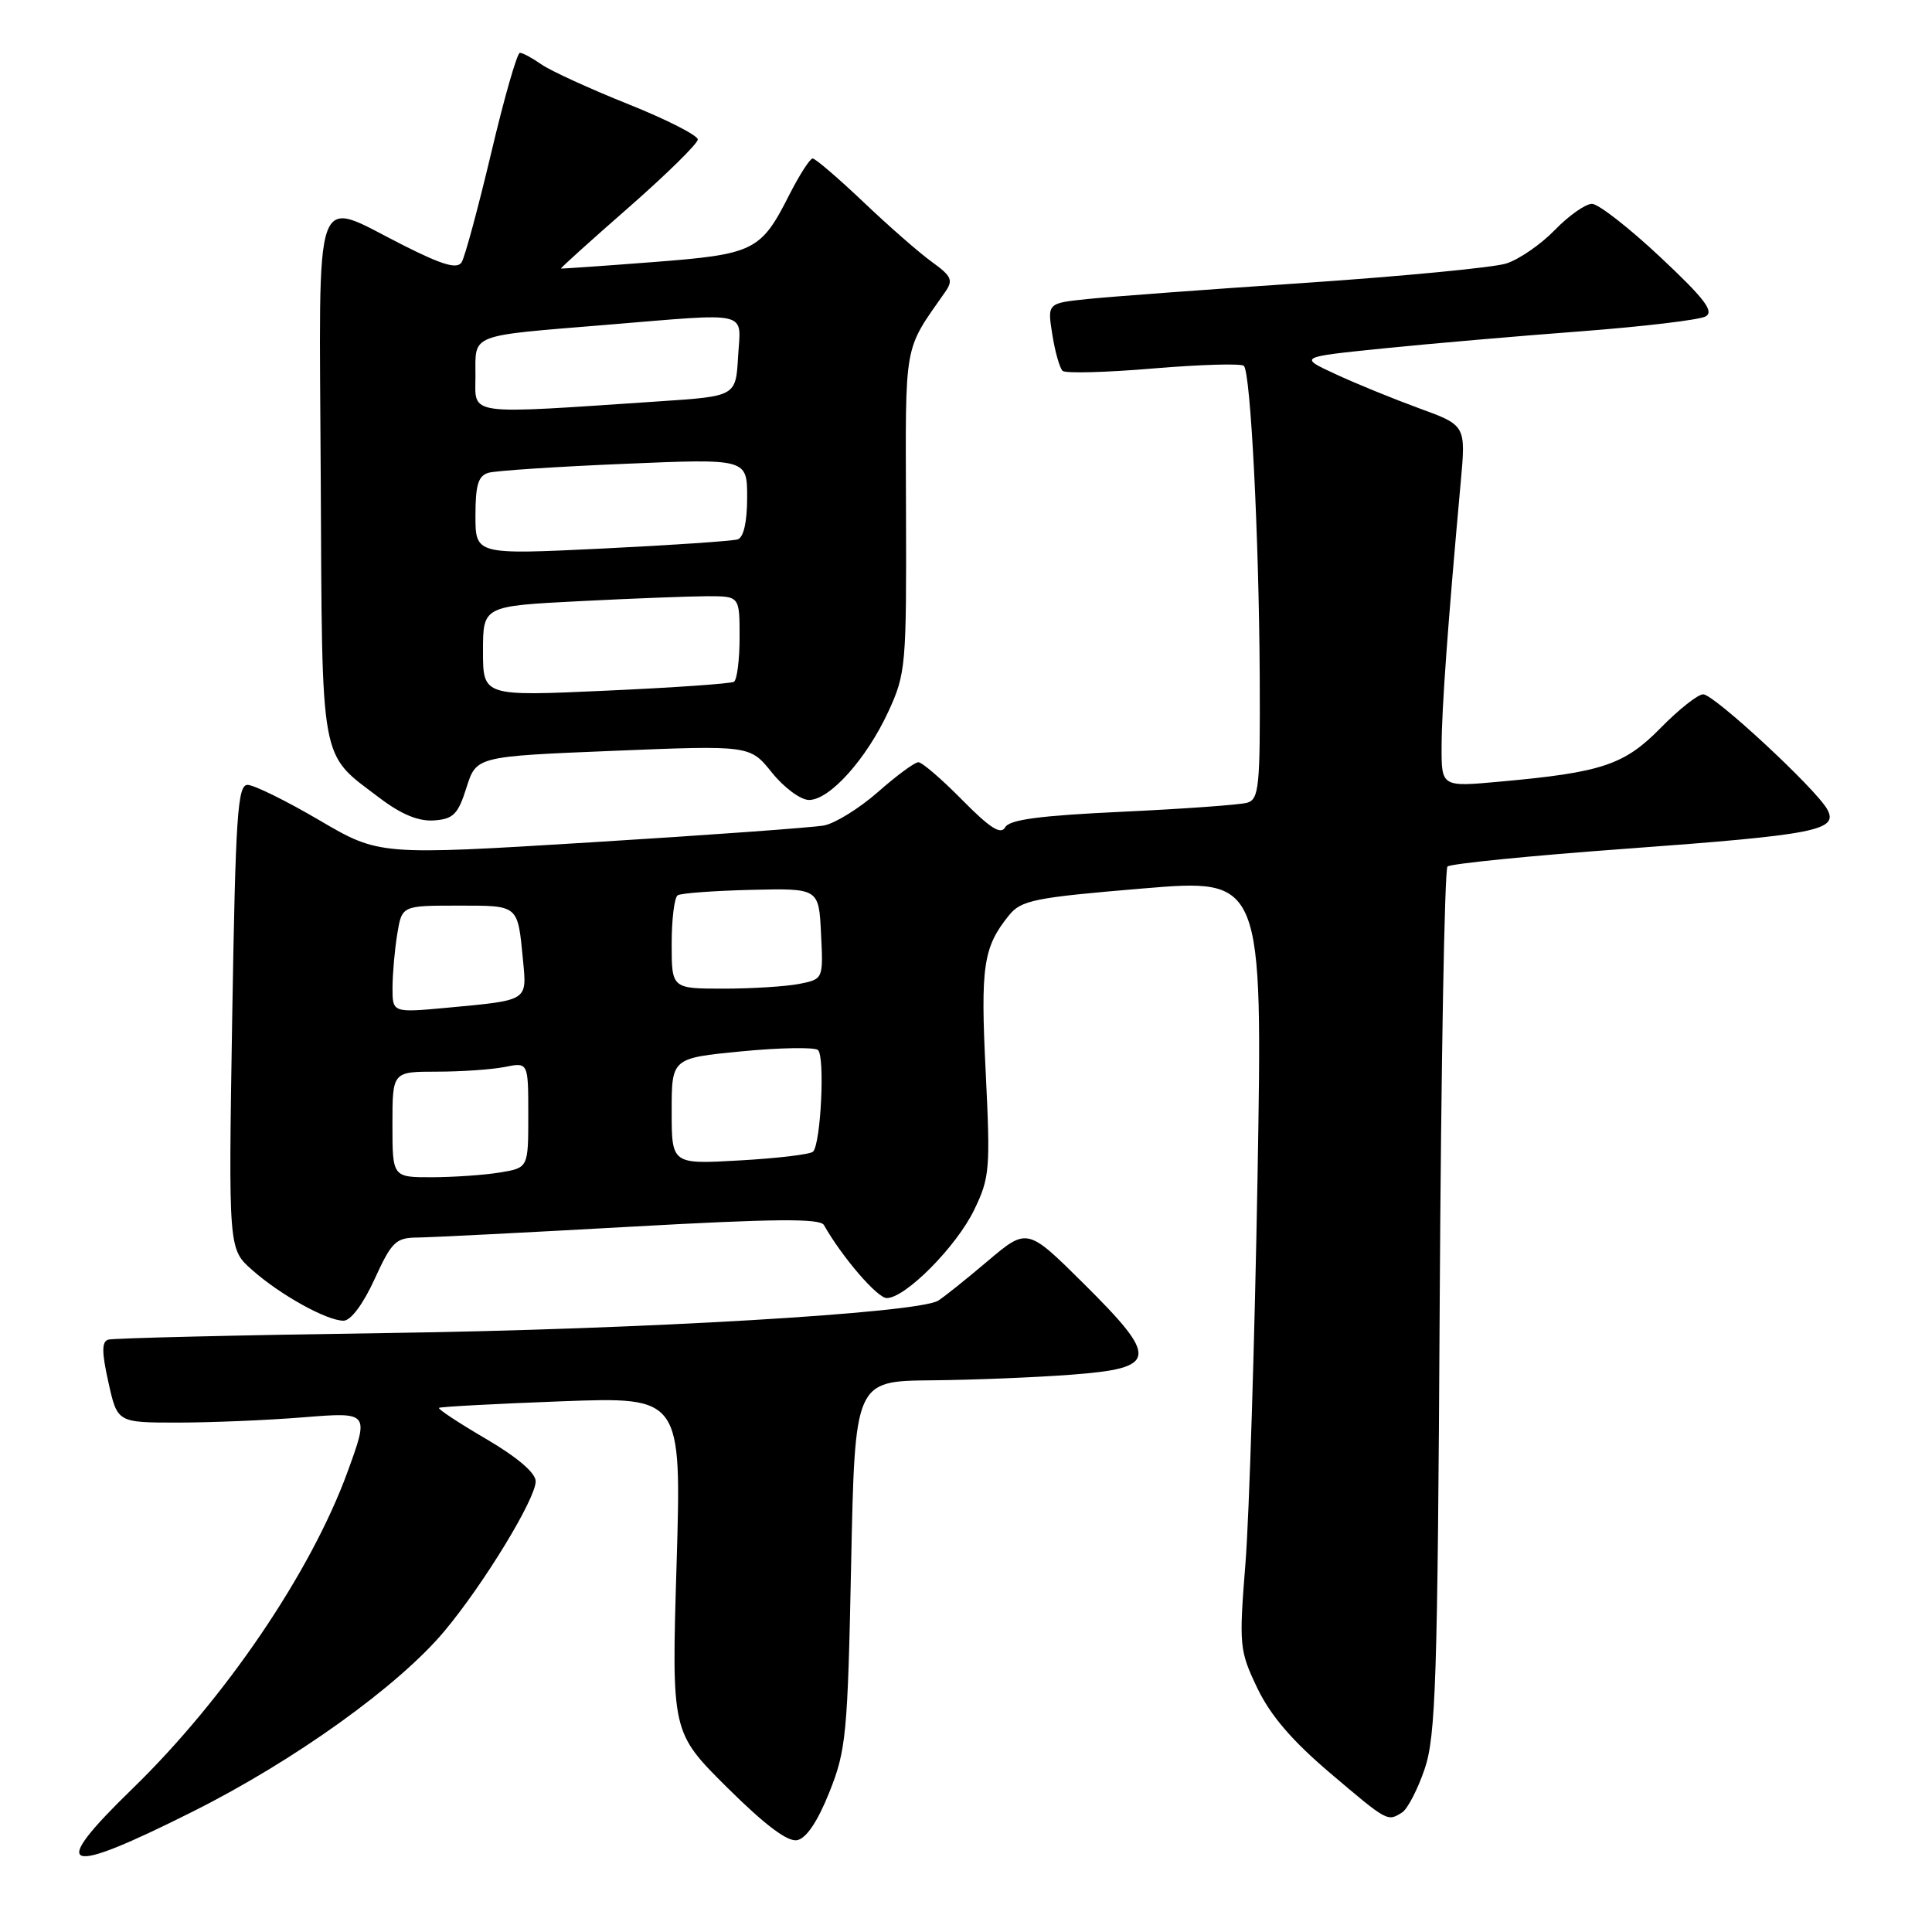 <?xml version="1.0" encoding="UTF-8" standalone="no"?>
<!DOCTYPE svg PUBLIC "-//W3C//DTD SVG 1.1//EN" "http://www.w3.org/Graphics/SVG/1.1/DTD/svg11.dtd" >
<svg xmlns="http://www.w3.org/2000/svg" xmlns:xlink="http://www.w3.org/1999/xlink" version="1.1" viewBox="0 0 256 256">
 <g >
 <path fill="currentColor"
d=" M 25.59 240.02 C 39.02 233.29 52.81 223.40 58.88 216.14 C 64.09 209.92 71.01 198.56 70.98 196.27 C 70.97 195.16 68.52 193.07 64.40 190.66 C 60.79 188.55 57.99 186.70 58.17 186.55 C 58.35 186.40 65.66 186.01 74.41 185.68 C 90.31 185.09 90.31 185.09 89.65 207.31 C 88.98 229.53 88.98 229.53 96.36 236.86 C 101.35 241.81 104.35 244.08 105.62 243.83 C 106.84 243.60 108.33 241.38 109.89 237.49 C 112.12 231.91 112.32 229.85 112.78 207.25 C 113.28 183.00 113.28 183.00 123.39 182.90 C 128.95 182.85 137.32 182.51 142.00 182.15 C 153.44 181.28 153.60 180.02 143.59 170.08 C 136.11 162.66 136.11 162.66 130.81 167.15 C 127.89 169.62 124.96 171.96 124.30 172.35 C 121.49 174.01 84.90 176.16 51.50 176.63 C 31.70 176.91 14.98 177.31 14.34 177.51 C 13.47 177.78 13.47 179.17 14.37 183.18 C 15.55 188.50 15.55 188.50 23.53 188.50 C 27.91 188.50 35.42 188.19 40.22 187.80 C 48.94 187.10 48.94 187.10 46.04 195.06 C 41.19 208.35 29.81 225.10 17.56 237.00 C 6.25 247.98 8.24 248.73 25.59 240.02 Z  M 185.80 240.15 C 186.51 239.69 187.85 237.11 188.77 234.41 C 190.25 230.09 190.49 222.62 190.77 172.50 C 190.95 141.16 191.41 115.20 191.80 114.82 C 192.18 114.45 202.84 113.38 215.48 112.46 C 240.60 110.62 243.63 110.03 242.13 107.26 C 240.68 104.58 227.12 92.00 225.68 92.00 C 224.98 92.00 222.45 94.00 220.05 96.45 C 215.23 101.36 212.28 102.35 198.75 103.57 C 191.00 104.28 191.00 104.28 191.02 98.89 C 191.03 93.90 191.86 82.54 193.55 63.93 C 194.24 56.36 194.24 56.36 188.04 54.10 C 184.63 52.85 179.64 50.82 176.96 49.57 C 172.07 47.31 172.07 47.31 183.28 46.17 C 189.45 45.54 201.25 44.52 209.50 43.90 C 217.75 43.27 225.18 42.39 226.00 41.93 C 227.17 41.28 225.87 39.57 220.00 34.07 C 215.88 30.20 211.80 27.02 210.95 27.01 C 210.09 27.01 207.87 28.57 206.02 30.48 C 204.16 32.40 201.26 34.39 199.57 34.92 C 197.88 35.45 185.93 36.60 173.00 37.48 C 160.07 38.35 147.09 39.31 144.14 39.62 C 138.77 40.17 138.77 40.17 139.44 44.34 C 139.80 46.63 140.42 48.79 140.80 49.14 C 141.19 49.50 146.61 49.35 152.85 48.82 C 159.09 48.30 164.47 48.14 164.82 48.48 C 165.72 49.39 166.82 71.03 166.92 89.68 C 166.99 104.28 166.83 105.91 165.25 106.37 C 164.29 106.64 156.85 107.18 148.73 107.56 C 137.79 108.07 133.76 108.60 133.19 109.62 C 132.62 110.65 131.19 109.74 127.50 106.00 C 124.79 103.25 122.18 101.00 121.69 101.00 C 121.20 101.00 118.80 102.77 116.34 104.94 C 113.88 107.10 110.66 109.10 109.18 109.38 C 107.71 109.65 93.84 110.66 78.38 111.61 C 50.25 113.34 50.25 113.34 42.29 108.67 C 37.91 106.10 33.64 104.00 32.80 104.00 C 31.48 104.00 31.21 108.08 30.77 134.75 C 30.27 165.50 30.27 165.50 33.39 168.26 C 37.10 171.56 43.29 175.00 45.52 175.00 C 46.48 175.00 48.11 172.82 49.63 169.50 C 51.90 164.53 52.45 164.00 55.32 163.98 C 57.07 163.96 69.75 163.32 83.50 162.55 C 102.60 161.48 108.66 161.43 109.17 162.32 C 111.60 166.60 116.25 172.00 117.50 172.00 C 119.97 172.00 126.73 165.18 129.08 160.32 C 131.15 156.06 131.24 154.91 130.61 142.05 C 129.91 128.00 130.28 125.51 133.70 121.28 C 135.32 119.28 137.05 118.93 151.41 117.73 C 167.31 116.40 167.31 116.40 166.63 155.95 C 166.25 177.70 165.53 200.68 165.04 207.00 C 164.16 218.11 164.22 218.68 166.60 223.68 C 168.34 227.31 171.21 230.66 176.24 234.93 C 183.90 241.43 183.84 241.39 185.80 240.15 Z  M 61.81 104.36 C 63.12 100.23 63.12 100.23 81.25 99.49 C 99.38 98.75 99.38 98.75 102.29 102.38 C 103.89 104.37 106.09 106.00 107.20 106.00 C 109.94 106.00 114.82 100.56 117.72 94.27 C 120.03 89.25 120.12 88.21 120.05 67.77 C 119.98 44.96 119.68 46.64 125.24 38.69 C 126.33 37.12 126.10 36.60 123.50 34.72 C 121.85 33.54 117.76 29.96 114.42 26.78 C 111.07 23.60 108.04 21.00 107.68 21.00 C 107.33 21.00 105.95 23.14 104.62 25.75 C 100.81 33.28 99.99 33.69 86.50 34.73 C 79.90 35.24 74.42 35.62 74.33 35.58 C 74.24 35.53 78.27 31.89 83.30 27.49 C 88.32 23.09 92.44 19.04 92.46 18.49 C 92.48 17.95 88.33 15.83 83.22 13.79 C 78.12 11.75 72.96 9.38 71.75 8.54 C 70.54 7.69 69.26 7.00 68.89 7.00 C 68.52 7.00 66.81 12.96 65.09 20.25 C 63.36 27.54 61.60 34.06 61.17 34.75 C 60.58 35.69 58.65 35.13 53.44 32.50 C 41.30 26.38 42.30 23.56 42.50 63.35 C 42.70 101.80 42.31 99.68 50.27 105.71 C 53.16 107.91 55.45 108.85 57.50 108.71 C 60.07 108.53 60.69 107.91 61.81 104.36 Z  M 52.00 149.00 C 52.00 142.00 52.00 142.00 57.88 142.00 C 61.11 142.00 65.16 141.72 66.88 141.38 C 70.00 140.75 70.00 140.75 70.00 147.74 C 70.00 154.74 70.00 154.74 66.25 155.36 C 64.19 155.70 60.14 155.98 57.25 155.99 C 52.00 156.00 52.00 156.00 52.00 149.00 Z  M 89.00 147.24 C 89.00 140.21 89.00 140.21 98.25 139.31 C 103.34 138.82 107.89 138.74 108.38 139.13 C 109.33 139.92 108.77 151.56 107.73 152.60 C 107.38 152.96 103.02 153.48 98.04 153.76 C 89.00 154.28 89.00 154.28 89.00 147.24 Z  M 52.01 130.85 C 52.02 129.01 52.30 125.81 52.64 123.75 C 53.26 120.00 53.26 120.00 60.66 120.00 C 68.80 120.00 68.58 119.82 69.30 127.22 C 69.82 132.68 70.07 132.52 59.25 133.53 C 52.00 134.20 52.00 134.20 52.01 130.85 Z  M 89.00 125.06 C 89.00 121.79 89.36 118.90 89.80 118.63 C 90.23 118.35 94.62 118.03 99.55 117.91 C 108.50 117.70 108.50 117.70 108.79 123.71 C 109.09 129.73 109.09 129.73 105.92 130.37 C 104.18 130.71 99.66 131.00 95.88 131.00 C 89.00 131.00 89.00 131.00 89.00 125.06 Z  M 64.00 86.28 C 64.00 80.31 64.00 80.31 76.75 79.66 C 83.76 79.30 91.41 79.01 93.75 79.00 C 98.00 79.00 98.00 79.00 98.00 84.44 C 98.00 87.43 97.66 90.09 97.25 90.34 C 96.84 90.59 89.19 91.12 80.25 91.52 C 64.00 92.26 64.00 92.26 64.00 86.28 Z  M 63.00 68.32 C 63.00 64.24 63.37 63.03 64.75 62.64 C 65.71 62.37 73.81 61.83 82.75 61.46 C 99.00 60.77 99.00 60.77 99.00 65.92 C 99.00 69.15 98.54 71.21 97.75 71.47 C 97.06 71.69 88.96 72.24 79.75 72.69 C 63.00 73.50 63.00 73.50 63.00 68.32 Z  M 63.00 49.80 C 63.00 44.16 62.01 44.55 80.27 43.05 C 99.72 41.45 98.16 41.08 97.80 47.25 C 97.50 52.50 97.50 52.50 87.50 53.17 C 61.36 54.92 63.00 55.14 63.00 49.80 Z "/>
</g>
</svg>